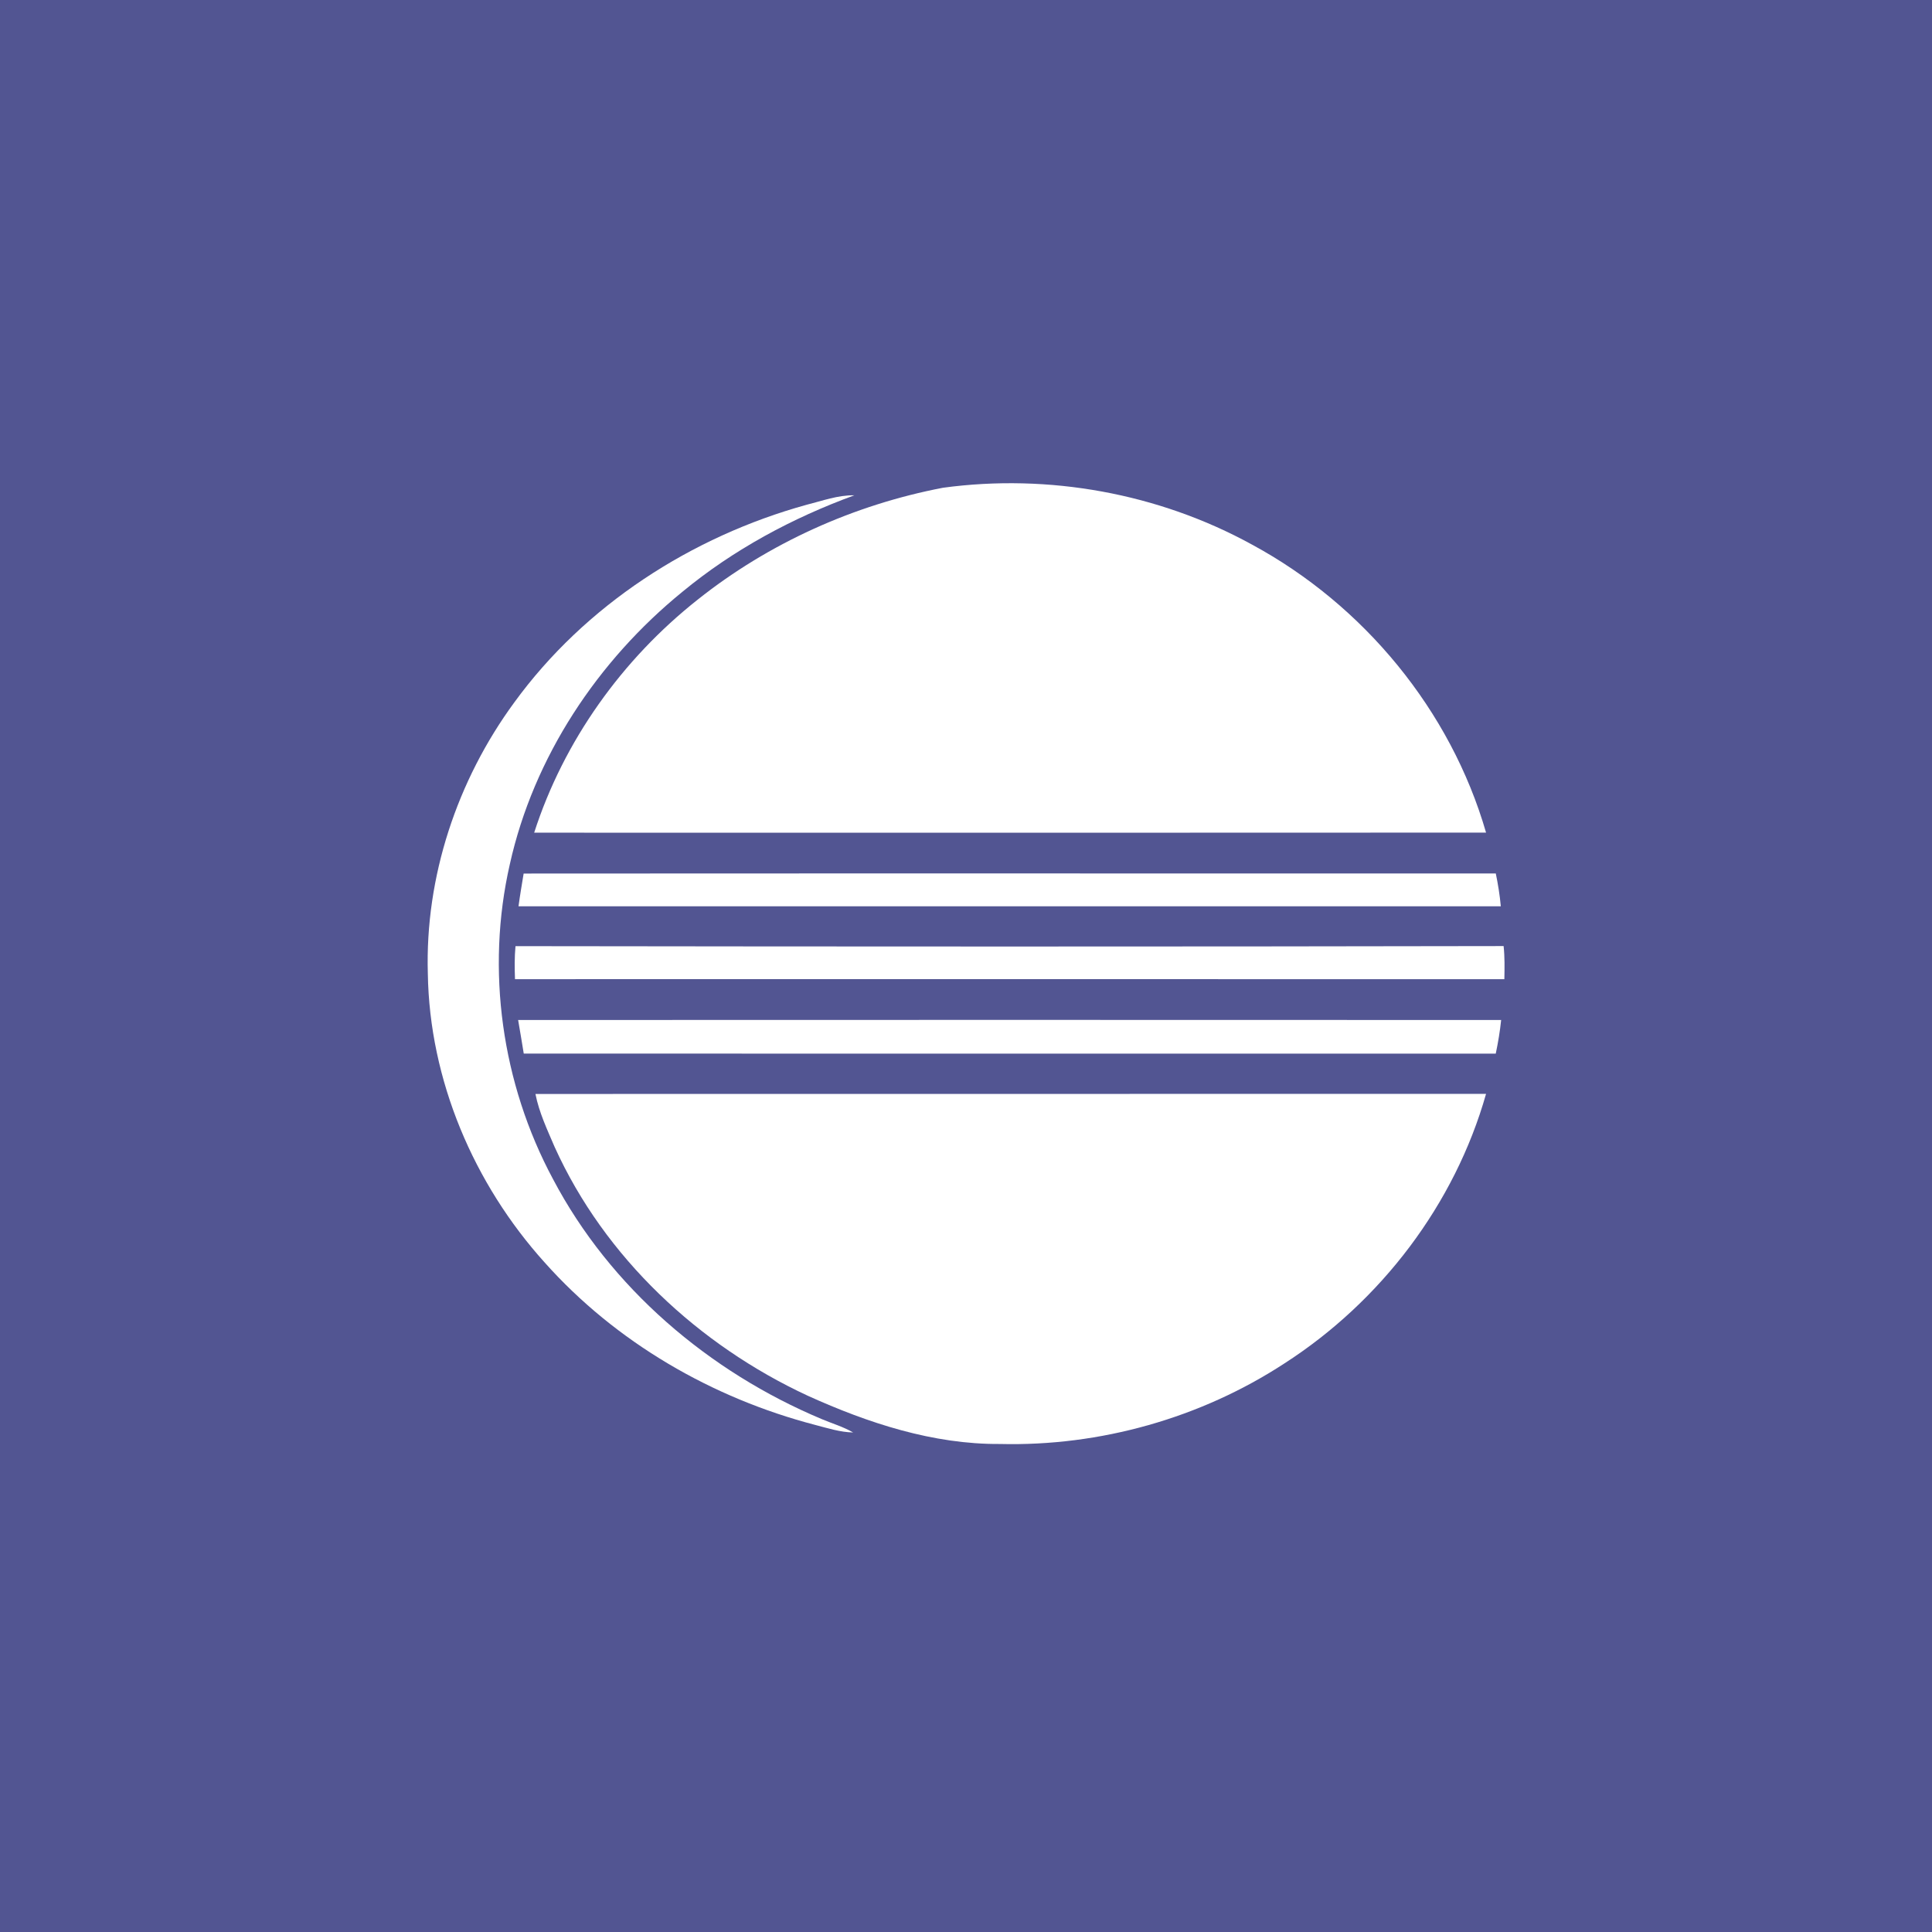 <?xml version="1.0" encoding="UTF-8" ?>
<!DOCTYPE svg PUBLIC "-//W3C//DTD SVG 1.1//EN" "http://www.w3.org/Graphics/SVG/1.1/DTD/svg11.dtd">
<svg width="512pt" height="512pt" viewBox="0 0 512 512" version="1.1" xmlns="http://www.w3.org/2000/svg">
<path fill="#525592" opacity="1.00" d=" M 0.00 0.00 L 512.00 0.00 L 512.00 512.00 L 0.00 512.00 L 0.00 0.00 Z" />
<path fill="#ffffff" opacity="1.00" d=" M 249.90 129.26 C 277.85 125.46 307.01 130.71 331.77 144.31 C 361.39 160.32 384.45 188.24 393.82 220.65 C 309.74 220.71 225.65 220.68 141.56 220.67 C 149.41 196.31 164.90 174.71 184.93 158.88 C 203.74 143.92 226.31 133.78 249.90 129.26 Z" />
<path fill="#ffffff" opacity="1.00" d=" M 213.76 133.77 C 217.93 132.73 222.06 131.18 226.42 131.26 C 209.99 137.26 194.37 145.66 180.86 156.82 C 158.39 175.11 141.43 200.60 135.11 229.03 C 128.71 257.01 132.97 287.16 146.53 312.43 C 161.70 341.27 187.89 363.55 217.78 376.08 C 220.55 377.25 223.47 378.10 226.09 379.62 C 222.66 379.55 219.39 378.49 216.11 377.64 C 188.77 370.52 163.21 355.75 144.35 334.58 C 125.54 313.73 113.82 286.23 113.38 258.02 C 112.62 232.38 121.15 206.80 136.27 186.18 C 155.00 160.41 183.20 142.21 213.76 133.77 Z" />
<path fill="#ffffff" opacity="1.00" d=" M 138.77 231.50 C 224.65 231.44 310.53 231.49 396.40 231.48 C 397.00 234.35 397.46 237.25 397.73 240.17 C 310.96 240.17 224.19 240.16 137.41 240.18 C 137.80 237.27 138.30 234.39 138.77 231.50 Z" />
<path fill="#ffffff" opacity="1.00" d=" M 136.48 259.49 C 136.37 256.57 136.34 253.65 136.61 250.74 C 223.89 250.86 311.18 250.89 398.47 250.72 C 398.79 253.64 398.73 256.57 398.67 259.50 C 311.27 259.47 223.88 259.48 136.48 259.49 Z" />
<path fill="#ffffff" opacity="1.00" d=" M 137.31 270.31 C 224.15 270.28 310.99 270.27 397.82 270.31 C 397.51 273.31 397.01 276.28 396.39 279.23 C 310.53 279.21 224.66 279.25 138.80 279.21 C 138.33 276.24 137.81 273.27 137.31 270.31 Z" />
<path fill="#ffffff" opacity="1.00" d=" M 141.90 289.91 C 225.87 289.88 309.85 289.91 393.82 289.89 C 385.52 319.15 365.95 344.86 340.43 361.29 C 318.20 375.82 291.52 383.33 264.98 382.67 C 247.27 382.79 230.09 377.14 214.12 369.91 C 185.14 356.47 160.25 333.26 146.99 303.97 C 145.03 299.39 142.86 294.82 141.90 289.91 Z" />
</svg>
